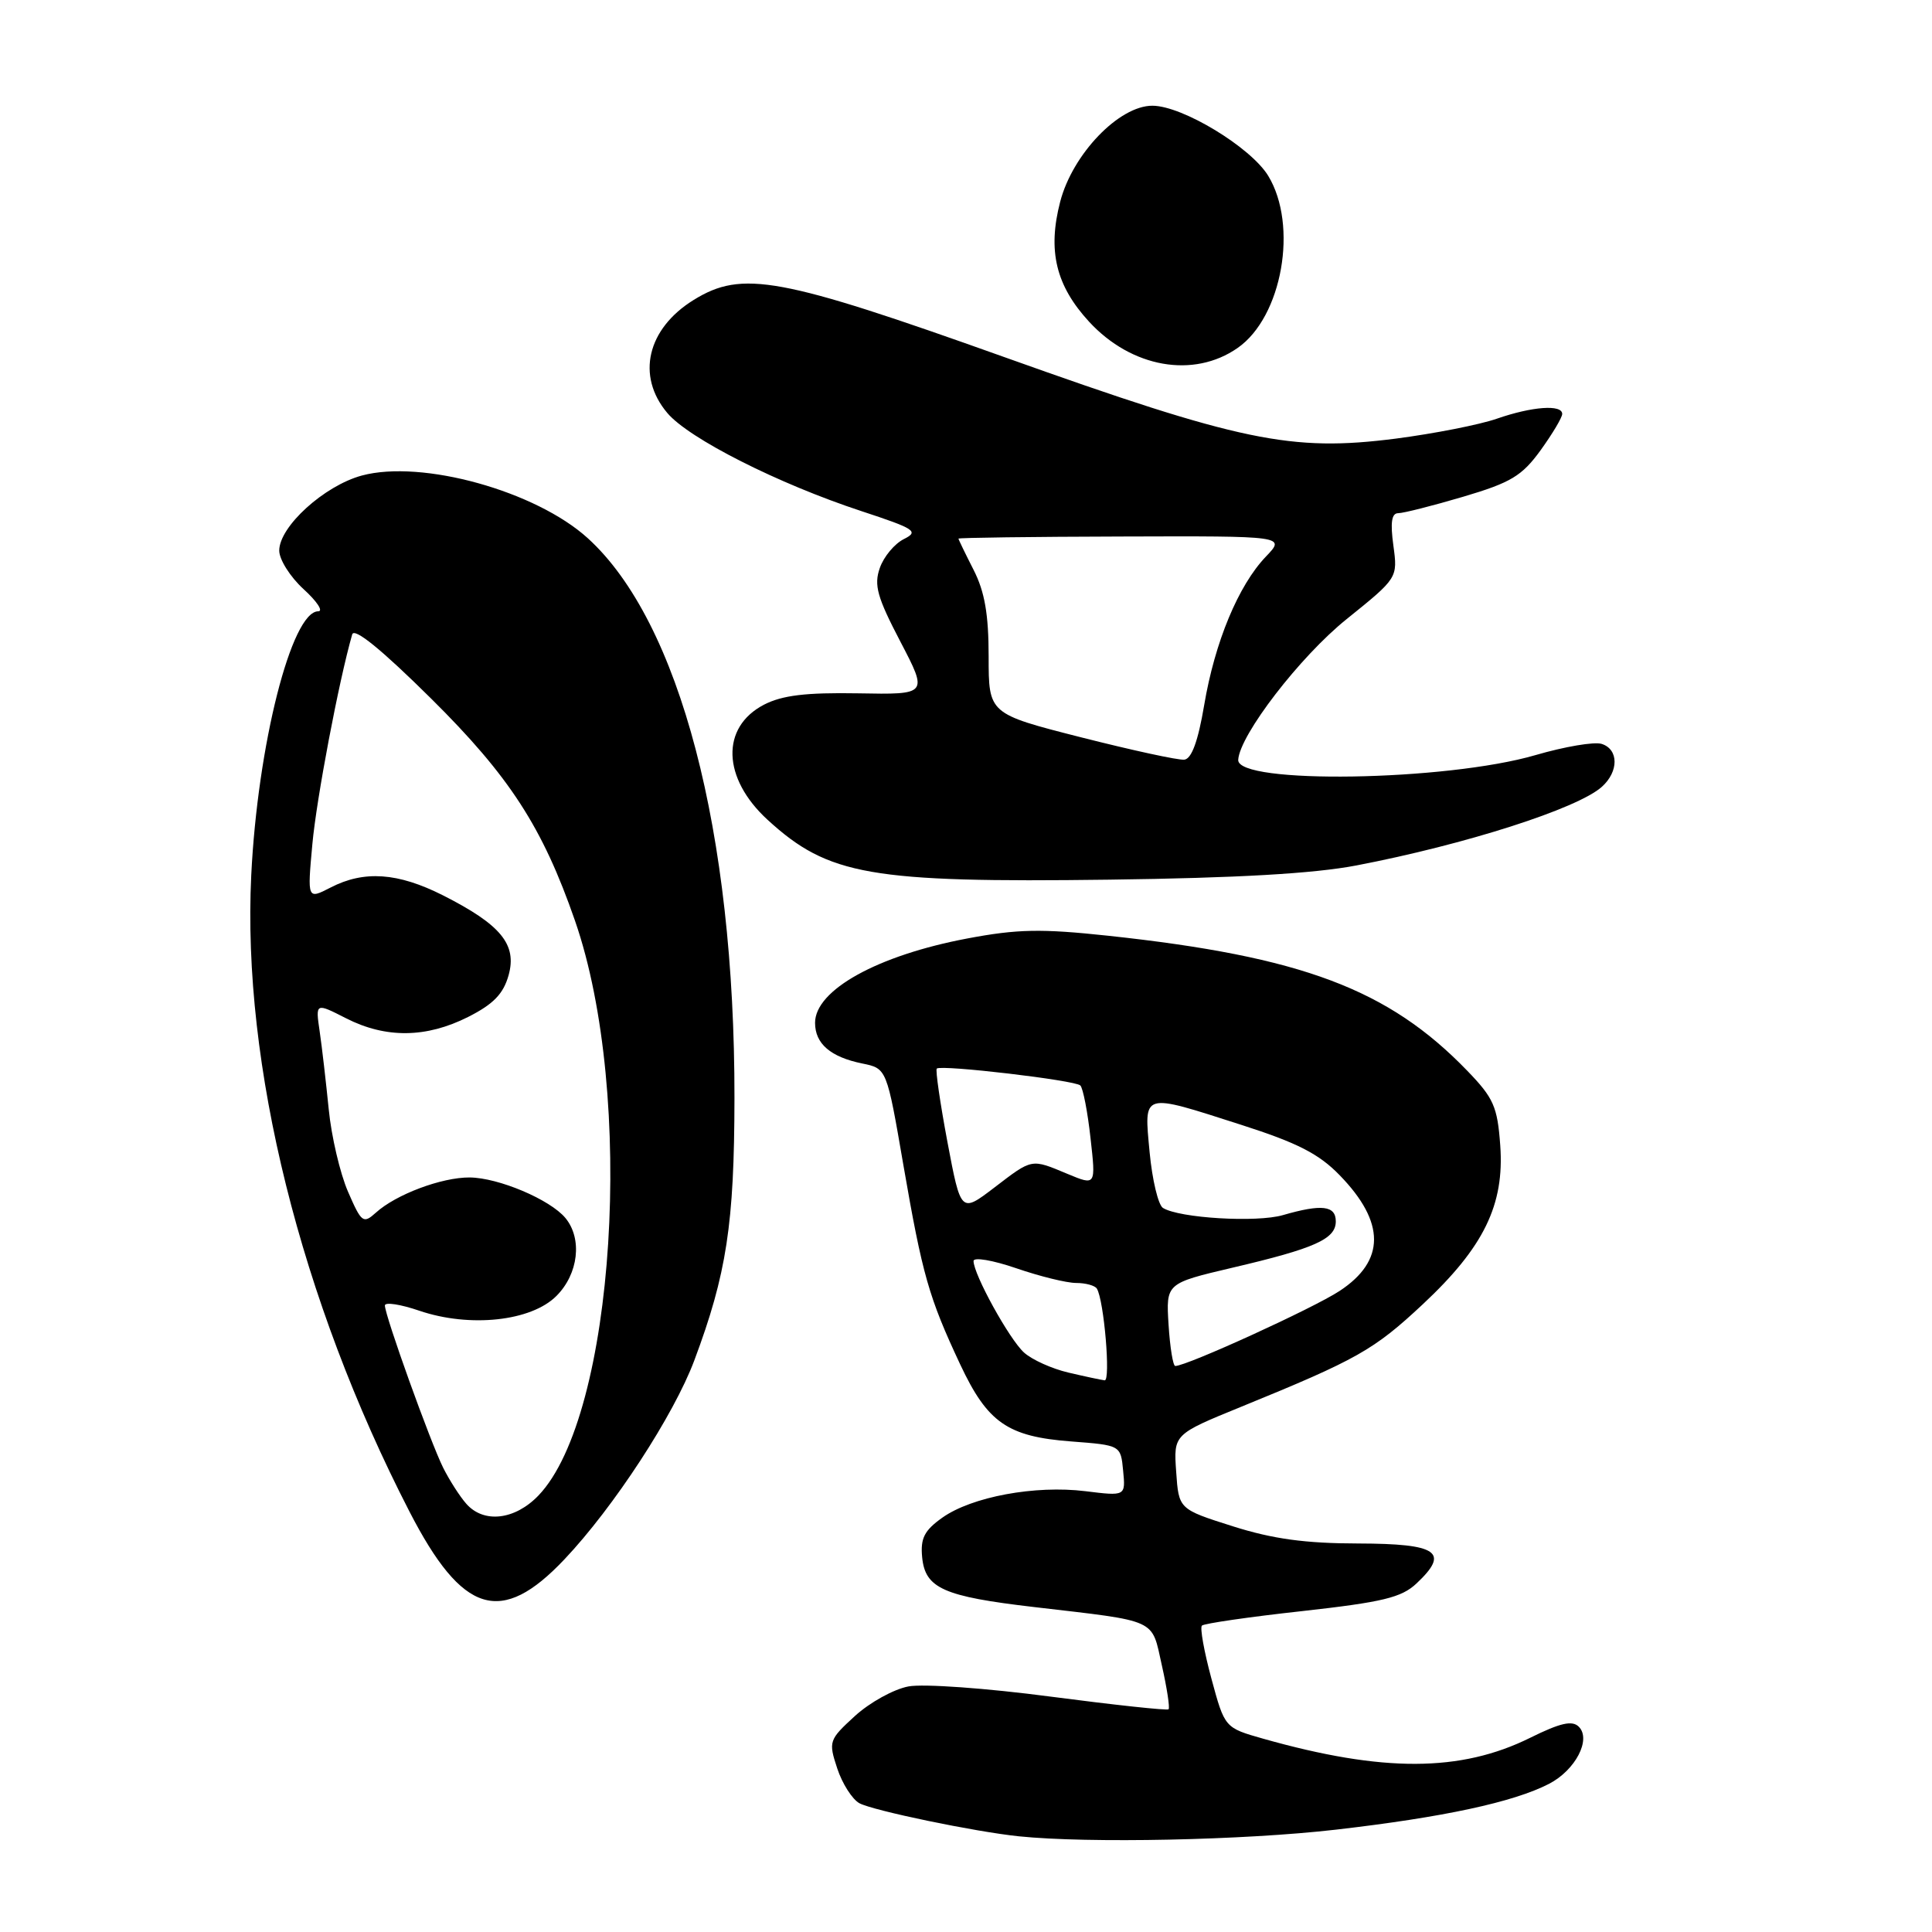 <?xml version="1.0" encoding="UTF-8" standalone="no"?>
<!DOCTYPE svg PUBLIC "-//W3C//DTD SVG 1.1//EN" "http://www.w3.org/Graphics/SVG/1.1/DTD/svg11.dtd" >
<svg xmlns="http://www.w3.org/2000/svg" xmlns:xlink="http://www.w3.org/1999/xlink" version="1.1" viewBox="0 0 256 256">
 <g >
 <path fill="currentColor"
d=" M 177.00 242.44 C 191.24 240.80 200.54 238.80 205.25 236.37 C 208.75 234.56 210.88 230.48 209.20 228.80 C 208.33 227.93 206.75 228.29 202.77 230.26 C 193.55 234.83 183.24 234.87 167.39 230.39 C 162.28 228.94 162.28 228.94 160.52 222.43 C 159.55 218.84 158.98 215.68 159.26 215.40 C 159.55 215.12 165.52 214.25 172.54 213.48 C 183.21 212.29 185.70 211.69 187.69 209.82 C 192.13 205.65 190.54 204.55 179.99 204.52 C 172.95 204.51 168.65 203.92 163.35 202.24 C 156.19 199.97 156.19 199.97 155.85 195.02 C 155.50 190.06 155.50 190.06 164.50 186.39 C 179.82 180.14 182.05 178.88 188.52 172.83 C 196.62 165.26 199.36 159.64 198.79 151.77 C 198.42 146.63 197.91 145.49 194.43 141.89 C 183.97 131.06 172.51 126.75 146.83 123.99 C 137.97 123.04 134.81 123.10 128.19 124.35 C 116.29 126.59 108.00 131.18 108.00 135.53 C 108.00 138.30 110.05 140.06 114.26 140.92 C 117.50 141.58 117.50 141.58 119.71 154.42 C 122.22 168.92 123.07 171.92 127.23 180.79 C 130.86 188.52 133.50 190.36 141.95 191.00 C 148.50 191.50 148.50 191.50 148.82 194.87 C 149.15 198.25 149.15 198.25 143.82 197.59 C 137.16 196.77 128.76 198.33 124.86 201.10 C 122.47 202.80 121.95 203.83 122.19 206.35 C 122.59 210.46 125.02 211.54 137.00 212.94 C 153.60 214.88 152.55 214.41 153.95 220.66 C 154.63 223.68 155.03 226.30 154.84 226.49 C 154.65 226.67 147.62 225.91 139.21 224.81 C 130.73 223.69 122.34 223.09 120.38 223.46 C 118.43 223.82 115.24 225.59 113.28 227.38 C 109.83 230.54 109.76 230.75 110.94 234.33 C 111.61 236.36 112.94 238.43 113.88 238.94 C 115.72 239.92 129.20 242.72 135.00 243.32 C 144.22 244.27 164.85 243.84 177.00 242.44 Z  M 74.79 206.62 C 81.31 199.74 89.29 187.50 92.00 180.26 C 96.28 168.82 97.30 162.18 97.32 145.50 C 97.36 110.22 90.07 82.40 77.89 71.32 C 71.00 65.06 55.91 60.87 47.95 63.01 C 42.96 64.36 37.00 69.77 37.00 72.96 C 37.00 74.14 38.45 76.44 40.22 78.06 C 42.00 79.68 42.87 81.00 42.17 81.00 C 38.63 81.00 34.13 98.74 33.29 116.00 C 32.07 141.08 39.81 172.23 54.25 200.28 C 61.27 213.92 66.40 215.50 74.79 206.62 Z  M 179.71 114.68 C 194.12 111.92 209.03 107.15 212.25 104.26 C 214.51 102.24 214.50 99.29 212.23 98.57 C 211.25 98.26 207.32 98.93 203.48 100.05 C 191.64 103.51 163.87 103.95 164.07 100.68 C 164.27 97.38 172.26 87.00 178.43 82.04 C 185.21 76.58 185.21 76.58 184.63 72.29 C 184.21 69.24 184.39 68.00 185.27 68.00 C 185.95 68.00 189.82 67.02 193.88 65.82 C 200.20 63.95 201.66 63.07 204.13 59.67 C 205.71 57.48 207.00 55.32 207.00 54.85 C 207.00 53.56 203.00 53.86 198.34 55.48 C 196.04 56.28 190.01 57.46 184.94 58.12 C 171.08 59.89 164.42 58.51 133.17 47.35 C 103.29 36.68 98.35 35.77 91.92 39.74 C 85.74 43.56 84.28 49.81 88.42 54.72 C 91.27 58.11 103.09 64.09 114.15 67.73 C 121.26 70.07 121.79 70.42 119.77 71.43 C 118.54 72.04 117.10 73.76 116.58 75.26 C 115.78 77.53 116.23 79.13 119.30 85.01 C 122.97 92.04 122.97 92.04 113.71 91.87 C 106.79 91.75 103.65 92.13 101.24 93.37 C 95.48 96.36 95.69 103.11 101.71 108.63 C 109.76 116.00 115.29 116.97 147.00 116.56 C 163.90 116.34 174.05 115.76 179.71 114.68 Z  M 164.00 46.10 C 169.90 41.99 172.04 29.86 168.04 23.29 C 165.73 19.51 156.68 14.02 152.71 14.01 C 148.29 13.99 142.12 20.41 140.48 26.73 C 138.79 33.23 139.91 37.85 144.32 42.64 C 149.94 48.73 158.16 50.18 164.00 46.10 Z  M 141.55 181.87 C 139.38 181.36 136.74 180.17 135.69 179.22 C 133.74 177.46 129.00 168.86 129.00 167.09 C 129.00 166.55 131.55 166.98 134.66 168.05 C 137.77 169.12 141.34 170.00 142.60 170.00 C 143.85 170.00 145.09 170.34 145.34 170.75 C 146.29 172.30 147.19 183.00 146.37 182.90 C 145.89 182.84 143.72 182.38 141.55 181.87 Z  M 154.84 175.52 C 154.50 170.05 154.50 170.05 163.29 167.98 C 174.23 165.42 177.00 164.18 177.00 161.84 C 177.00 159.74 175.14 159.52 169.99 161.01 C 166.51 162.02 156.28 161.41 154.10 160.06 C 153.47 159.67 152.68 156.35 152.33 152.68 C 151.59 144.65 151.16 144.78 164.48 149.05 C 171.91 151.43 174.77 152.89 177.52 155.73 C 183.59 161.97 183.58 167.07 177.50 171.06 C 174.02 173.35 157.26 181.00 155.73 181.00 C 155.43 181.00 155.03 178.54 154.84 175.52 Z  M 125.54 151.32 C 124.57 146.14 123.93 141.76 124.13 141.59 C 124.78 141.06 142.48 143.14 143.15 143.83 C 143.51 144.20 144.12 147.34 144.50 150.81 C 145.21 157.11 145.21 157.11 141.48 155.56 C 136.60 153.52 136.84 153.47 131.74 157.37 C 127.32 160.74 127.32 160.74 125.54 151.32 Z  M 61.78 199.25 C 60.93 198.29 59.56 196.15 58.73 194.50 C 57.05 191.15 51.00 174.32 51.00 172.98 C 51.00 172.51 53.06 172.82 55.57 173.68 C 62.25 175.95 70.38 175.08 73.73 171.72 C 76.65 168.80 77.19 164.14 74.92 161.39 C 72.88 158.94 66.05 156.05 62.22 156.02 C 58.52 156.00 52.46 158.27 49.80 160.69 C 48.13 162.19 47.90 162.02 46.11 157.90 C 45.06 155.48 43.91 150.57 43.56 147.00 C 43.20 143.43 42.67 138.78 42.36 136.68 C 41.80 132.86 41.80 132.86 45.86 134.93 C 51.12 137.61 56.48 137.55 62.03 134.75 C 65.38 133.06 66.70 131.69 67.39 129.23 C 68.53 125.15 66.38 122.53 58.70 118.64 C 52.72 115.62 48.24 115.31 43.81 117.60 C 40.72 119.19 40.72 119.19 41.39 111.85 C 41.94 105.82 44.89 90.25 46.67 84.06 C 46.94 83.12 50.57 86.07 57.12 92.56 C 67.52 102.86 71.89 109.61 76.19 122.00 C 84.20 145.10 81.51 187.56 71.35 198.16 C 68.22 201.42 64.09 201.89 61.78 199.25 Z  M 143.25 97.70 C 131.00 94.58 131.00 94.58 131.00 87.00 C 131.00 81.40 130.48 78.40 129.00 75.50 C 127.90 73.34 127.00 71.48 127.00 71.37 C 127.00 71.25 136.76 71.12 148.68 71.09 C 170.36 71.02 170.36 71.02 167.73 73.76 C 164.09 77.57 160.97 85.07 159.56 93.43 C 158.76 98.18 157.90 100.55 156.93 100.66 C 156.14 100.75 149.99 99.41 143.25 97.70 Z "/>
</g>
</svg>